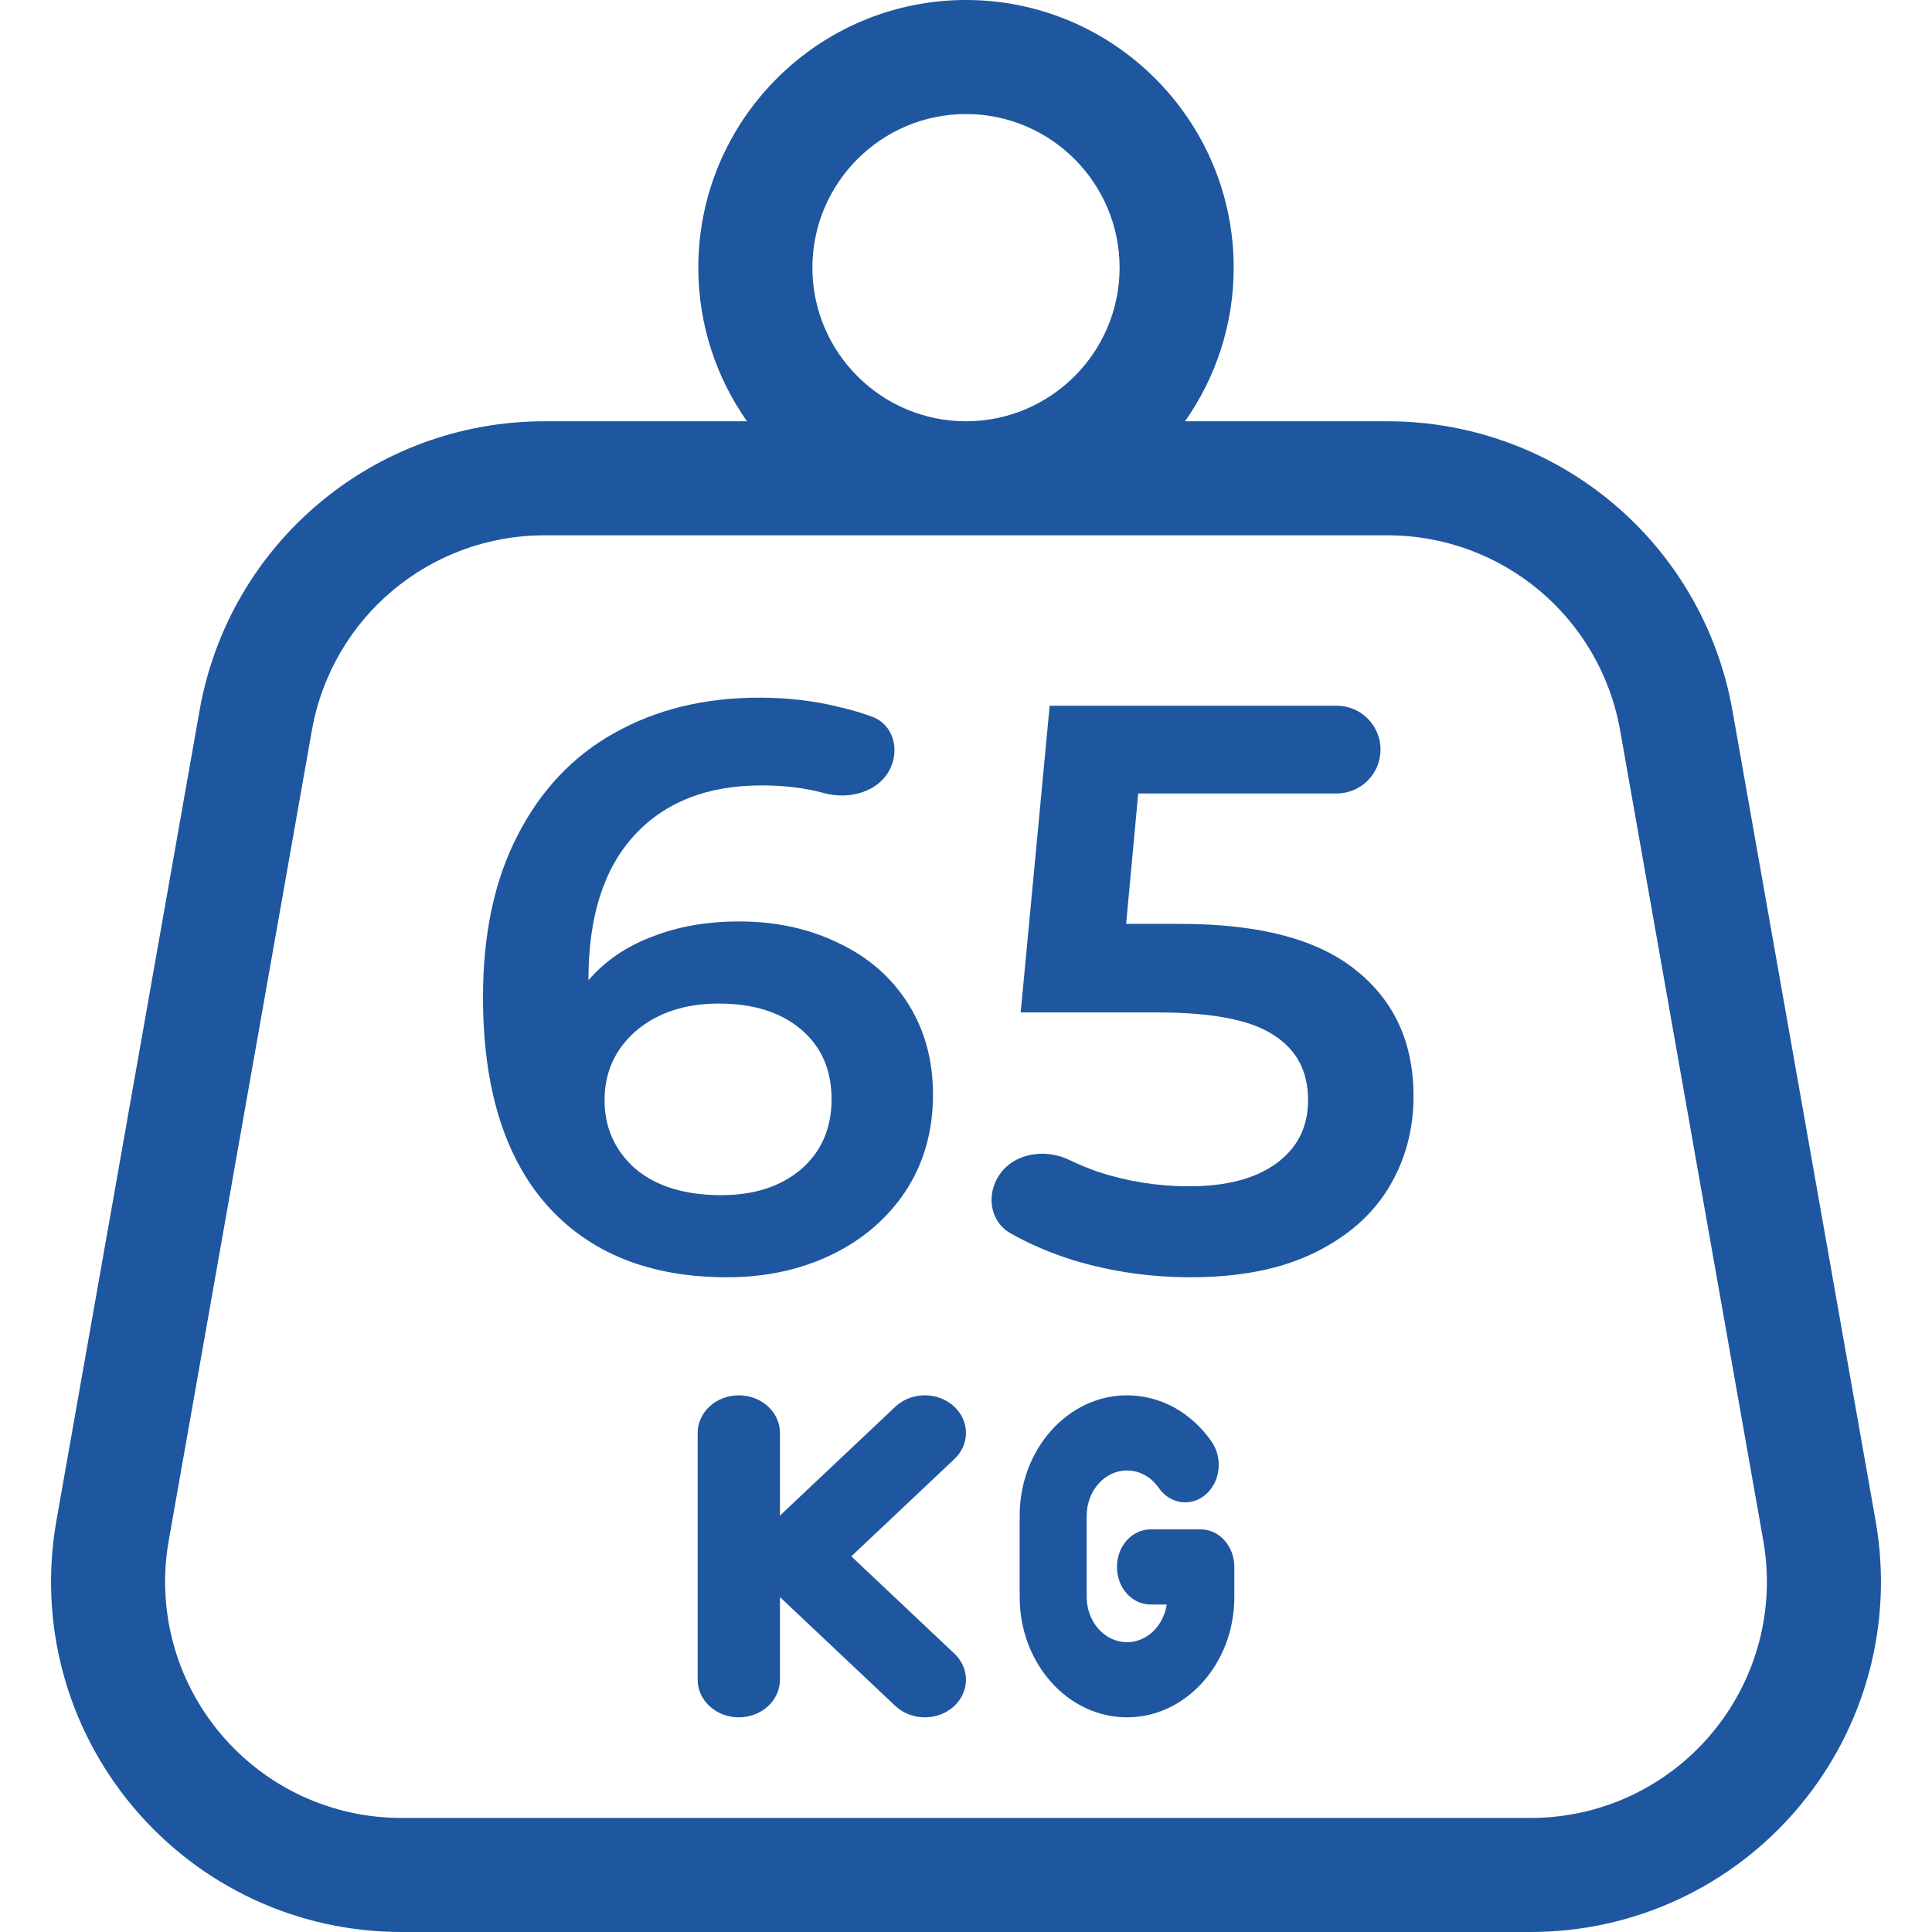 <svg width="36" height="36" viewBox="0 0 36 36" fill="none" xmlns="http://www.w3.org/2000/svg">
<g clip-path="url(#clip0_4535_12032)">
<path d="M34.949 28.337L32.282 13.242C31.73 10.117 29.026 7.85 25.854 7.85H22.081C22.651 7.039 22.988 6.052 22.988 4.987C22.988 2.237 20.75 0 18 0C15.25 0 13.012 2.237 13.012 4.988C13.012 6.052 13.349 7.039 13.919 7.85H10.146C6.974 7.85 4.27 10.117 3.718 13.242L1.051 28.337C0.715 30.242 1.235 32.185 2.478 33.667C3.722 35.15 5.545 36 7.48 36H28.52C30.455 36 32.278 35.15 33.522 33.667C34.765 32.185 35.285 30.242 34.949 28.337ZM18 2.125C19.578 2.125 20.862 3.409 20.862 4.988C20.862 6.566 19.578 7.85 18 7.85C16.422 7.85 15.138 6.566 15.138 4.988C15.138 3.409 16.422 2.125 18 2.125ZM31.893 32.302C31.055 33.301 29.825 33.875 28.52 33.875H7.48C6.175 33.875 4.945 33.301 4.107 32.302C3.268 31.302 2.917 29.991 3.144 28.706L5.811 13.611C6.184 11.505 8.007 9.975 10.146 9.975H25.854C27.993 9.975 29.817 11.504 30.189 13.611L32.856 28.706C33.083 29.991 32.732 31.302 31.893 32.302Z" fill="#1E579F"/>
<path d="M15.863 29L17.784 27.187C18.078 26.909 18.07 26.466 17.766 26.197C17.462 25.928 16.977 25.935 16.682 26.213L14.533 28.241V26.7C14.533 26.313 14.19 26 13.767 26C13.343 26 13 26.313 13 26.7V31.3C13 31.686 13.343 32 13.767 32C14.19 32 14.533 31.686 14.533 31.3V29.759L16.682 31.787C16.832 31.928 17.033 32 17.233 32C17.425 32 17.617 31.934 17.766 31.803C18.07 31.534 18.078 31.091 17.784 30.813L15.863 29Z" fill="#1E579F"/>
<path d="M22.375 28.498H21.437C21.092 28.498 20.813 28.811 20.813 29.198C20.813 29.585 21.092 29.898 21.437 29.898H21.74C21.68 30.296 21.371 30.6 21 30.6C20.586 30.6 20.249 30.222 20.249 29.759V28.242C20.249 27.778 20.586 27.4 21 27.4C21.233 27.4 21.448 27.519 21.592 27.725C21.804 28.03 22.197 28.084 22.469 27.846C22.741 27.608 22.789 27.168 22.577 26.863C22.195 26.315 21.62 26 21 26C19.897 26 19 27.006 19 28.242V29.759C19 30.994 19.897 32 21 32C22.103 32 23 30.994 23 29.759V29.198C23 28.811 22.72 28.498 22.375 28.498Z" fill="#1E579F"/>
<path d="M13.77 17.17C14.46 17.17 15.08 17.305 15.63 17.575C16.18 17.835 16.61 18.21 16.92 18.7C17.23 19.19 17.385 19.755 17.385 20.395C17.385 21.075 17.215 21.675 16.875 22.195C16.535 22.705 16.075 23.1 15.495 23.38C14.915 23.66 14.265 23.8 13.545 23.8C12.105 23.8 10.985 23.35 10.185 22.45C9.395 21.55 9 20.26 9 18.58C9 17.4 9.215 16.395 9.645 15.565C10.075 14.725 10.675 14.09 11.445 13.66C12.225 13.22 13.125 13 14.145 13C14.685 13 15.19 13.06 15.66 13.18C15.871 13.228 16.069 13.287 16.255 13.357C16.641 13.501 16.767 13.956 16.586 14.326C16.373 14.761 15.821 14.906 15.354 14.778C15.007 14.683 14.619 14.635 14.19 14.635C13.18 14.635 12.39 14.945 11.82 15.565C11.25 16.185 10.965 17.08 10.965 18.25V18.265C11.275 17.905 11.67 17.635 12.15 17.455C12.63 17.265 13.17 17.17 13.77 17.17ZM13.44 22.27C14.05 22.27 14.545 22.11 14.925 21.79C15.305 21.46 15.495 21.025 15.495 20.485C15.495 19.935 15.305 19.5 14.925 19.18C14.545 18.86 14.035 18.7 13.395 18.7C12.765 18.7 12.25 18.87 11.85 19.21C11.46 19.55 11.265 19.98 11.265 20.5C11.265 21.01 11.455 21.435 11.835 21.775C12.225 22.105 12.76 22.27 13.44 22.27Z" fill="#1E579F"/>
<path d="M21.989 17.215C23.469 17.215 24.564 17.505 25.274 18.085C25.984 18.655 26.339 19.435 26.339 20.425C26.339 21.055 26.184 21.625 25.874 22.135C25.564 22.645 25.099 23.05 24.479 23.35C23.859 23.65 23.094 23.8 22.184 23.8C21.434 23.8 20.709 23.695 20.009 23.485C19.572 23.348 19.178 23.179 18.827 22.979C18.471 22.777 18.382 22.322 18.578 21.963C18.83 21.499 19.446 21.383 19.921 21.612C20.092 21.695 20.271 21.769 20.459 21.835C21.009 22.015 21.574 22.105 22.154 22.105C22.844 22.105 23.384 21.965 23.774 21.685C24.174 21.395 24.374 21 24.374 20.5C24.374 19.96 24.159 19.555 23.729 19.285C23.309 19.005 22.584 18.865 21.554 18.865H19.019L19.559 13.15H24.907C25.358 13.15 25.724 13.516 25.724 13.967C25.724 14.419 25.358 14.785 24.907 14.785H21.209L20.984 17.215H21.989Z" fill="#1E579F"/>
</g>
<defs>
<clipPath id="clip0_4535_12032">
<rect width="36" height="36" fill="white"/>
</clipPath>
</defs>
</svg>
